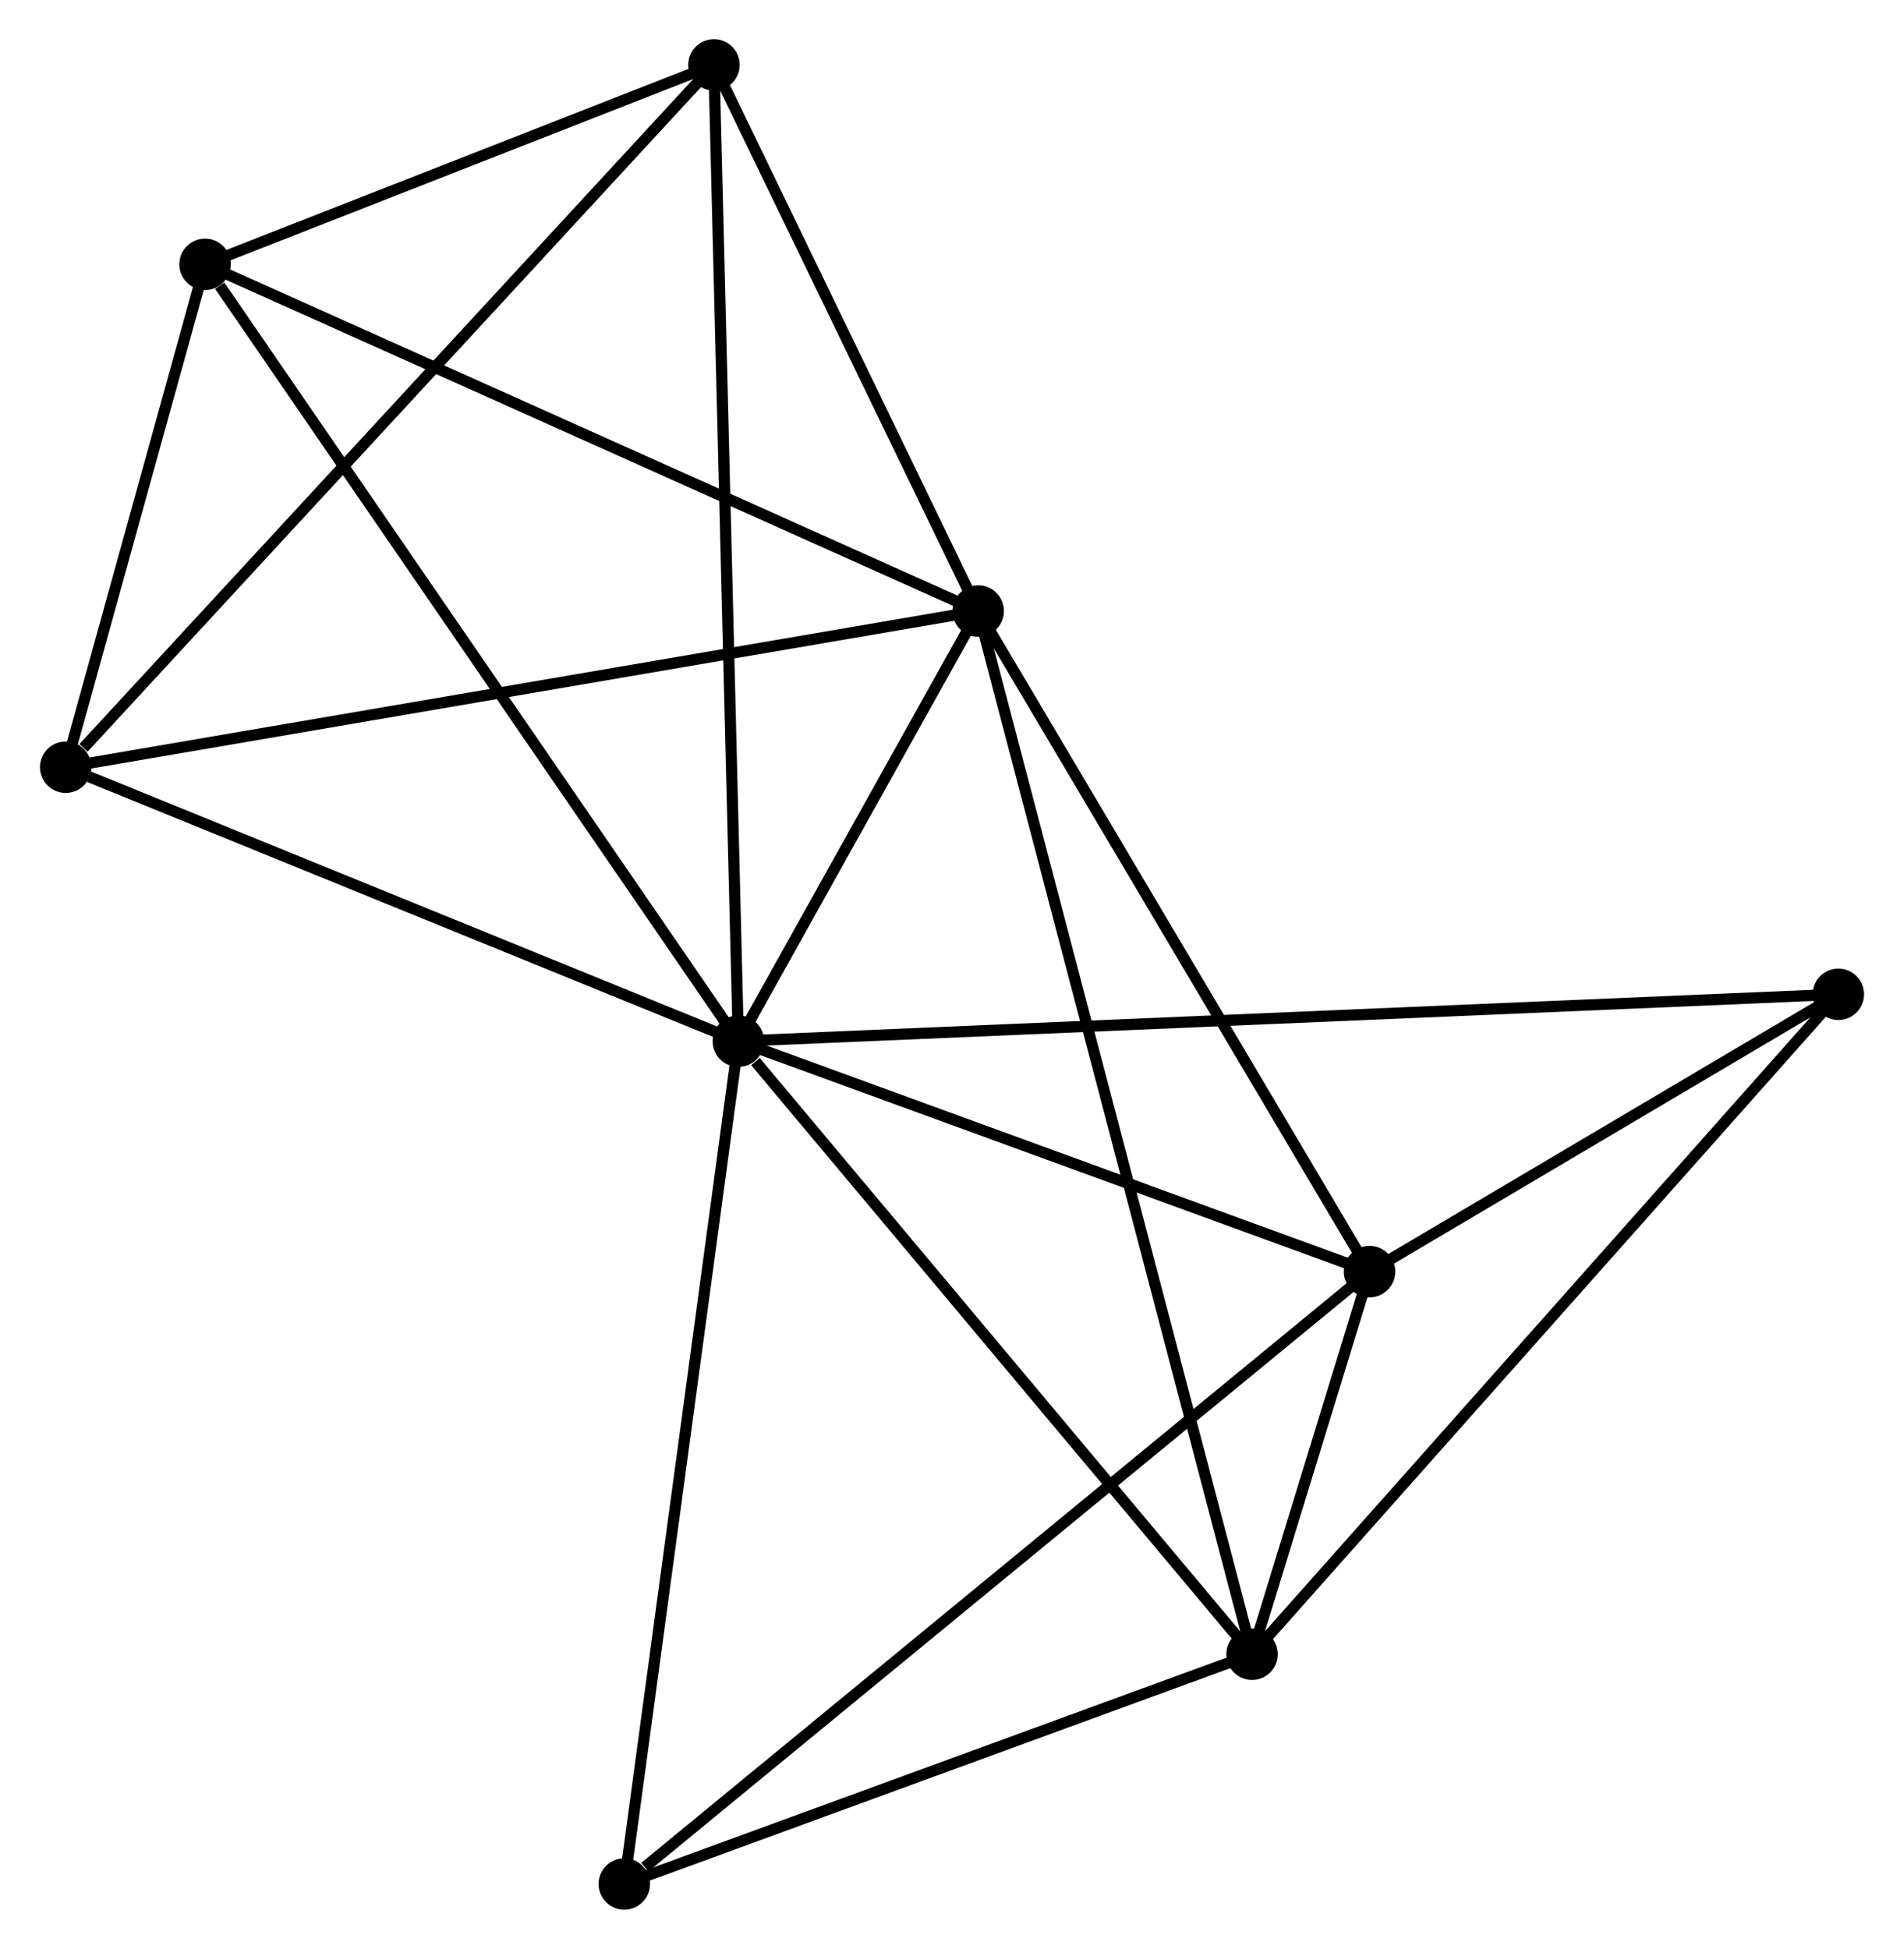 <?xml version="1.0" encoding="UTF-8" standalone="no"?>
<!DOCTYPE svg PUBLIC "-//W3C//DTD SVG 1.1//EN"
 "http://www.w3.org/Graphics/SVG/1.1/DTD/svg11.dtd">
<!-- Generated by graphviz version 2.36.0 (20140111.2315)
 -->
<!-- Title: %3 Pages: 1 -->
<svg width="170pt" height="174pt"
 viewBox="0.00 0.00 170.08 174.23" xmlns="http://www.w3.org/2000/svg" xmlns:xlink="http://www.w3.org/1999/xlink">
<g id="graph0" class="graph" transform="scale(1 1) rotate(0) translate(4 170.231)">
<title>%3</title>
<!-- 0 -->
<g id="node1" class="node"><title>0</title>
<ellipse fill="black" stroke="black" cx="61.94" cy="-77.15" rx="1.8" ry="1.8"/>
</g>
<!-- 1 -->
<g id="node2" class="node"><title>1</title>
<ellipse fill="black" stroke="black" cx="83.383" cy="-115.604" rx="1.8" ry="1.8"/>
</g>
<!-- 0&#45;&#45;1 -->
<g id="edge1" class="edge"><title>0&#45;&#45;1</title>
<path fill="none" stroke="black" d="M62.861,-78.802C66.388,-85.127 79.009,-107.76 82.489,-114"/>
</g>
<!-- 2 -->
<g id="node3" class="node"><title>2</title>
<ellipse fill="black" stroke="black" cx="107.868" cy="-22.341" rx="1.8" ry="1.8"/>
</g>
<!-- 0&#45;&#45;2 -->
<g id="edge2" class="edge"><title>0&#45;&#45;2</title>
<path fill="none" stroke="black" d="M63.468,-75.326C70.566,-66.856 100.239,-31.445 106.645,-23.8"/>
</g>
<!-- 3 -->
<g id="node4" class="node"><title>3</title>
<ellipse fill="black" stroke="black" cx="118.369" cy="-56.548" rx="1.8" ry="1.8"/>
</g>
<!-- 0&#45;&#45;3 -->
<g id="edge3" class="edge"><title>0&#45;&#45;3</title>
<path fill="none" stroke="black" d="M63.817,-76.464C72.385,-73.337 107.726,-60.434 116.427,-57.258"/>
</g>
<!-- 4 -->
<g id="node5" class="node"><title>4</title>
<ellipse fill="black" stroke="black" cx="59.757" cy="-164.431" rx="1.8" ry="1.8"/>
</g>
<!-- 0&#45;&#45;4 -->
<g id="edge4" class="edge"><title>0&#45;&#45;4</title>
<path fill="none" stroke="black" d="M61.894,-78.973C61.61,-90.332 60.086,-151.288 59.803,-162.618"/>
</g>
<!-- 5 -->
<g id="node6" class="node"><title>5</title>
<ellipse fill="black" stroke="black" cx="14.259" cy="-146.6" rx="1.8" ry="1.8"/>
</g>
<!-- 0&#45;&#45;5 -->
<g id="edge5" class="edge"><title>0&#45;&#45;5</title>
<path fill="none" stroke="black" d="M60.761,-78.867C54.222,-88.392 22.445,-134.677 15.572,-144.688"/>
</g>
<!-- 6 -->
<g id="node7" class="node"><title>6</title>
<ellipse fill="black" stroke="black" cx="1.8" cy="-101.641" rx="1.8" ry="1.8"/>
</g>
<!-- 0&#45;&#45;6 -->
<g id="edge6" class="edge"><title>0&#45;&#45;6</title>
<path fill="none" stroke="black" d="M60.205,-77.856C51.577,-81.37 13.332,-96.945 3.905,-100.784"/>
</g>
<!-- 7 -->
<g id="node8" class="node"><title>7</title>
<ellipse fill="black" stroke="black" cx="160.282" cy="-81.34" rx="1.8" ry="1.8"/>
</g>
<!-- 0&#45;&#45;7 -->
<g id="edge7" class="edge"><title>0&#45;&#45;7</title>
<path fill="none" stroke="black" d="M63.994,-77.237C76.792,-77.783 145.474,-80.709 158.24,-81.253"/>
</g>
<!-- 8 -->
<g id="node9" class="node"><title>8</title>
<ellipse fill="black" stroke="black" cx="51.742" cy="-1.8" rx="1.8" ry="1.8"/>
</g>
<!-- 0&#45;&#45;8 -->
<g id="edge8" class="edge"><title>0&#45;&#45;8</title>
<path fill="none" stroke="black" d="M61.688,-75.287C60.277,-64.862 53.373,-13.852 51.986,-3.597"/>
</g>
<!-- 1&#45;&#45;2 -->
<g id="edge9" class="edge"><title>1&#45;&#45;2</title>
<path fill="none" stroke="black" d="M83.895,-113.656C87.081,-101.519 104.181,-36.385 107.359,-24.279"/>
</g>
<!-- 1&#45;&#45;3 -->
<g id="edge10" class="edge"><title>1&#45;&#45;3</title>
<path fill="none" stroke="black" d="M84.393,-113.9C89.502,-105.276 112.461,-66.522 117.422,-58.147"/>
</g>
<!-- 1&#45;&#45;4 -->
<g id="edge11" class="edge"><title>1&#45;&#45;4</title>
<path fill="none" stroke="black" d="M82.597,-117.228C79.01,-124.642 64.214,-155.221 60.571,-162.75"/>
</g>
<!-- 1&#45;&#45;5 -->
<g id="edge12" class="edge"><title>1&#45;&#45;5</title>
<path fill="none" stroke="black" d="M81.675,-116.37C72.194,-120.621 26.126,-141.279 16.162,-145.747"/>
</g>
<!-- 1&#45;&#45;6 -->
<g id="edge13" class="edge"><title>1&#45;&#45;6</title>
<path fill="none" stroke="black" d="M81.367,-115.259C70.079,-113.327 14.848,-103.874 3.746,-101.974"/>
</g>
<!-- 2&#45;&#45;3 -->
<g id="edge14" class="edge"><title>2&#45;&#45;3</title>
<path fill="none" stroke="black" d="M108.433,-24.181C110.239,-30.065 115.868,-48.401 117.75,-54.53"/>
</g>
<!-- 2&#45;&#45;7 -->
<g id="edge15" class="edge"><title>2&#45;&#45;7</title>
<path fill="none" stroke="black" d="M109.164,-23.8C116.352,-31.892 151.284,-71.211 158.84,-79.716"/>
</g>
<!-- 2&#45;&#45;8 -->
<g id="edge16" class="edge"><title>2&#45;&#45;8</title>
<path fill="none" stroke="black" d="M106.001,-21.658C97.479,-18.539 62.329,-5.675 53.674,-2.507"/>
</g>
<!-- 3&#45;&#45;7 -->
<g id="edge17" class="edge"><title>3&#45;&#45;7</title>
<path fill="none" stroke="black" d="M120.17,-57.614C127.065,-61.692 151.733,-76.283 158.535,-80.306"/>
</g>
<!-- 3&#45;&#45;8 -->
<g id="edge18" class="edge"><title>3&#45;&#45;8</title>
<path fill="none" stroke="black" d="M116.722,-55.195C107.585,-47.686 63.181,-11.199 53.577,-3.307"/>
</g>
<!-- 4&#45;&#45;5 -->
<g id="edge19" class="edge"><title>4&#45;&#45;5</title>
<path fill="none" stroke="black" d="M57.802,-163.664C50.318,-160.732 23.54,-150.237 16.156,-147.344"/>
</g>
<!-- 4&#45;&#45;6 -->
<g id="edge20" class="edge"><title>4&#45;&#45;6</title>
<path fill="none" stroke="black" d="M58.325,-162.879C50.376,-154.267 11.75,-112.421 3.395,-103.37"/>
</g>
<!-- 5&#45;&#45;6 -->
<g id="edge21" class="edge"><title>5&#45;&#45;6</title>
<path fill="none" stroke="black" d="M13.724,-144.668C11.674,-137.273 4.341,-110.812 2.319,-103.516"/>
</g>
</g>
</svg>
